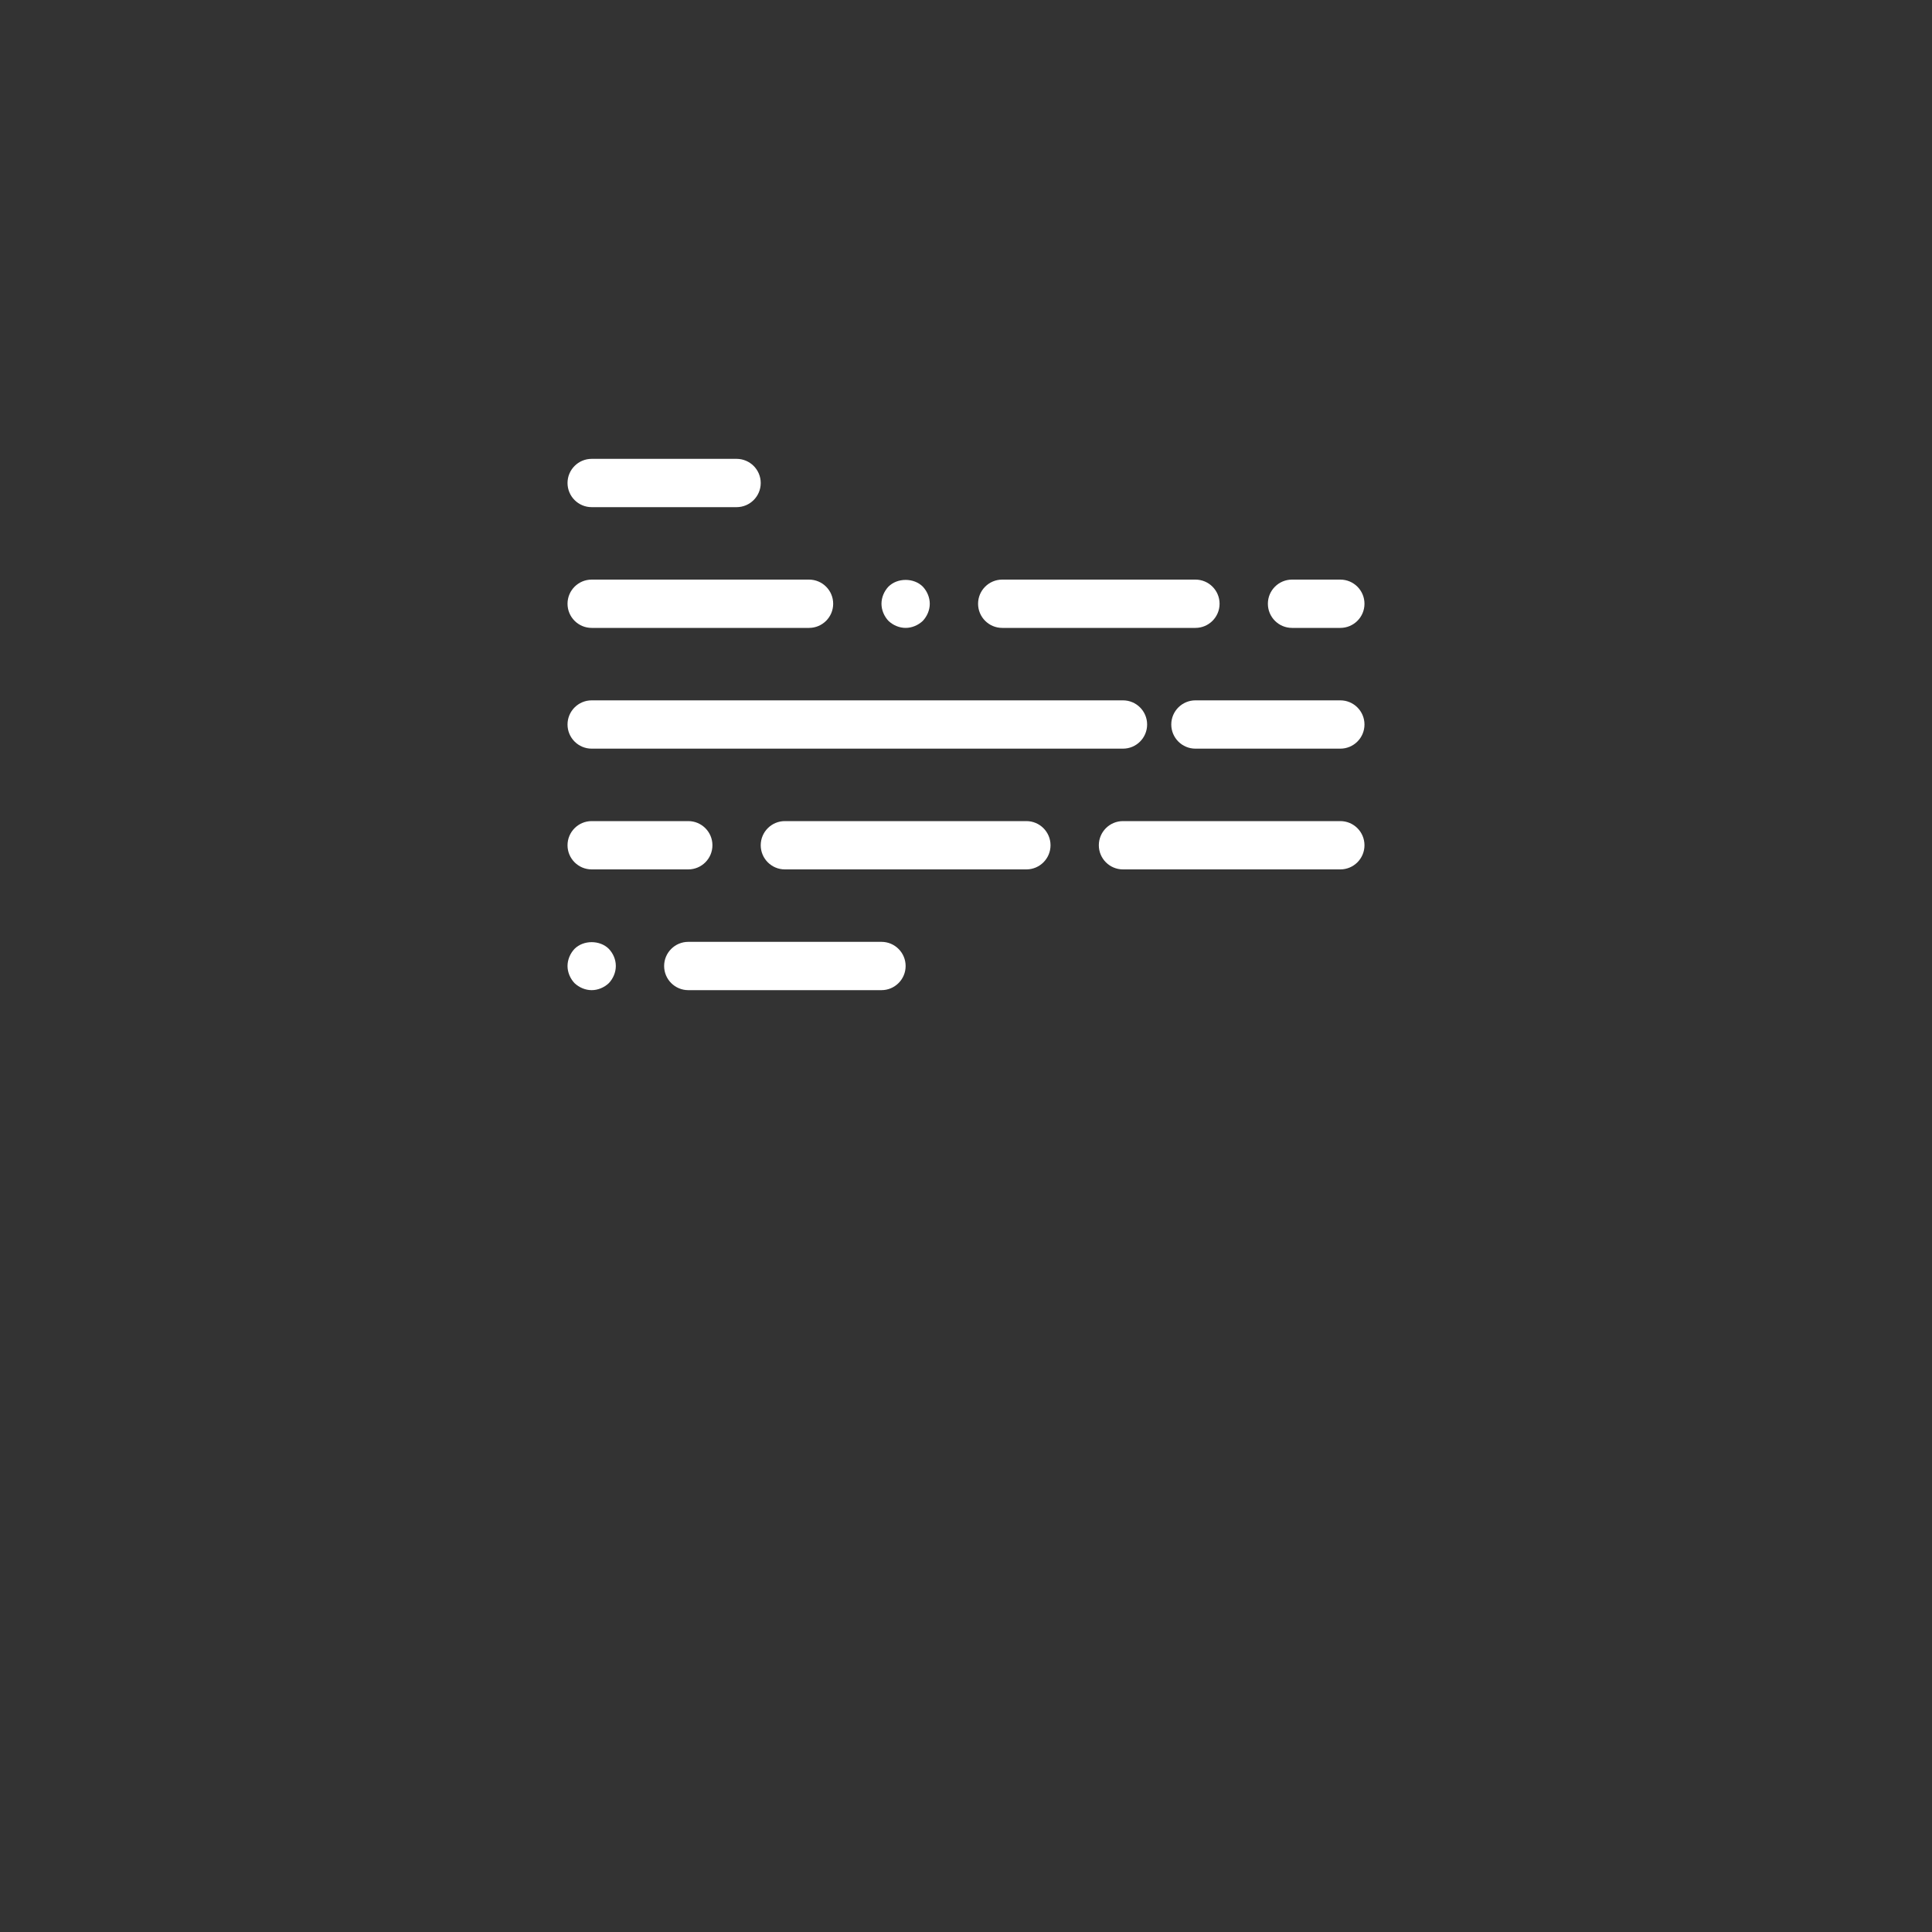 <svg 
	id="md-file-tile"
	xmlns="http://www.w3.org/2000/svg" 
	xmlns:xlink="http://www.w3.org/1999/xlink" 
	viewBox="0 0 40 40" 
	style="background:#90bae1">

	<rect x="0" y="0" width="40" height="40" fill="#333333" stroke="none"/>

	<style>
		.tile-icon {
			fill: white;
		}
	</style>

	<g class="tile-icon" transform="translate(20, 20), scale(0.5), translate(-20, -30)">
		<g transform="translate(0, -16)">
			<path d="m 10.5, 27 -6, 0 c -0.552, 0 -1, -0.448 -1, -1 0, -0.552 0.448, -1 1, -1 l 6, 0 c 0.552, 0 1, 0.448 1, 1 0, 0.552 -0.448, 1 -1, 1 z" style="fill:white" />
			<path d="m 13.5, 32 -9, 0 c -0.552, 0 -1, -0.448 -1, -1 0, -0.552 0.448, -1 1, -1 l 9, 0 c 0.552, 0 1, 0.448 1, 1 0, 0.552 -0.448, 1 -1, 1 z" style="fill:white" />
			<path d="M 17.5, 32 C 17.24, 32 16.98, 31.89 16.79, 31.71 16.61, 31.52 16.5, 31.26 16.5, 31 c 0, -0.26 0.11, -0.52 0.29, -0.71 0.37, -0.37 1.05, -0.37 1.42, 0 0.18, 0.19 0.29, 0.45 0.29, 0.71 0, 0.26 -0.11, 0.52 -0.29, 0.71 C 18.02, 31.89 17.76, 32 17.5, 32 Z" style="fill:white" />
			<path d="m 29.5, 32 -8, 0 c -0.552, 0 -1, -0.448 -1, -1 0, -0.552 0.448, -1 1, -1 l 8, 0 c 0.552, 0 1, 0.448 1, 1 0, 0.552 -0.448, 1 -1, 1 z" style="fill:white" />
			<path d="M 4.5, 47 C 4.24, 47 3.98, 46.89 3.79, 46.71 3.61, 46.52 3.5, 46.26 3.5, 46 c 0, -0.26 0.11, -0.52 0.29, -0.71 0.37, -0.37 1.05, -0.37 1.42, 0 0.18, 0.19 0.29, 0.44 0.29, 0.71 0, 0.26 -0.11, 0.52 -0.29, 0.71 C 5.02, 46.89 4.76, 47 4.5, 47 Z" style="fill:white" />
			<path d="m 16.5, 47 -8, 0 c -0.552, 0 -1, -0.448 -1, -1 0, -0.552 0.448, -1 1, -1 l 8, 0 c 0.552, 0 1, 0.448 1, 1 0, 0.552 -0.448, 1 -1, 1 z" style="fill:white" />
			<path d="m 35.5, 32 -2, 0 c -0.552, 0 -1, -0.448 -1, -1 0, -0.552 0.448, -1 1, -1 l 2, 0 c 0.552, 0 1, 0.448 1, 1 0, 0.552 -0.448, 1 -1, 1 z" style="fill:white" />
			<path d="m 26.5, 37 -22, 0 c -0.552, 0 -1, -0.448 -1, -1 0, -0.552 0.448, -1 1, -1 l 22, 0 c 0.552, 0 1, 0.448 1, 1 0, 0.552 -0.448, 1 -1, 1 z" style="fill:white" />
			<path d="m 35.5, 37 -6, 0 c -0.552, 0 -1, -0.448 -1, -1 0, -0.552 0.448, -1 1, -1 l 6, 0 c 0.552, 0 1, 0.448 1, 1 0, 0.552 -0.448, 1 -1, 1 z" style="fill:white" />
			<path d="m 8.5, 42 -4, 0 c -0.552, 0 -1, -0.448 -1, -1 0, -0.552 0.448, -1 1, -1 l 4, 0 c 0.552, 0 1, 0.448 1, 1 0, 0.552 -0.448, 1 -1, 1 z" style="fill:white" />
			<path d="m 22.5, 42 -10, 0 c -0.552, 0 -1, -0.448 -1, -1 0, -0.552 0.448, -1 1, -1 l 10, 0 c 0.552, 0 1, 0.448 1, 1 0, 0.552 -0.448, 1 -1, 1 z" style="fill:white" />
			<path d="m 35.5, 42 -9, 0 c -0.552, 0 -1, -0.448 -1, -1 0, -0.552 0.448, -1 1, -1 l 9, 0 c 0.552, 0 1, 0.448 1, 1 0, 0.552 -0.448, 1 -1, 1 z" style="fill:white" />
		</g>
	</g>
</svg>
